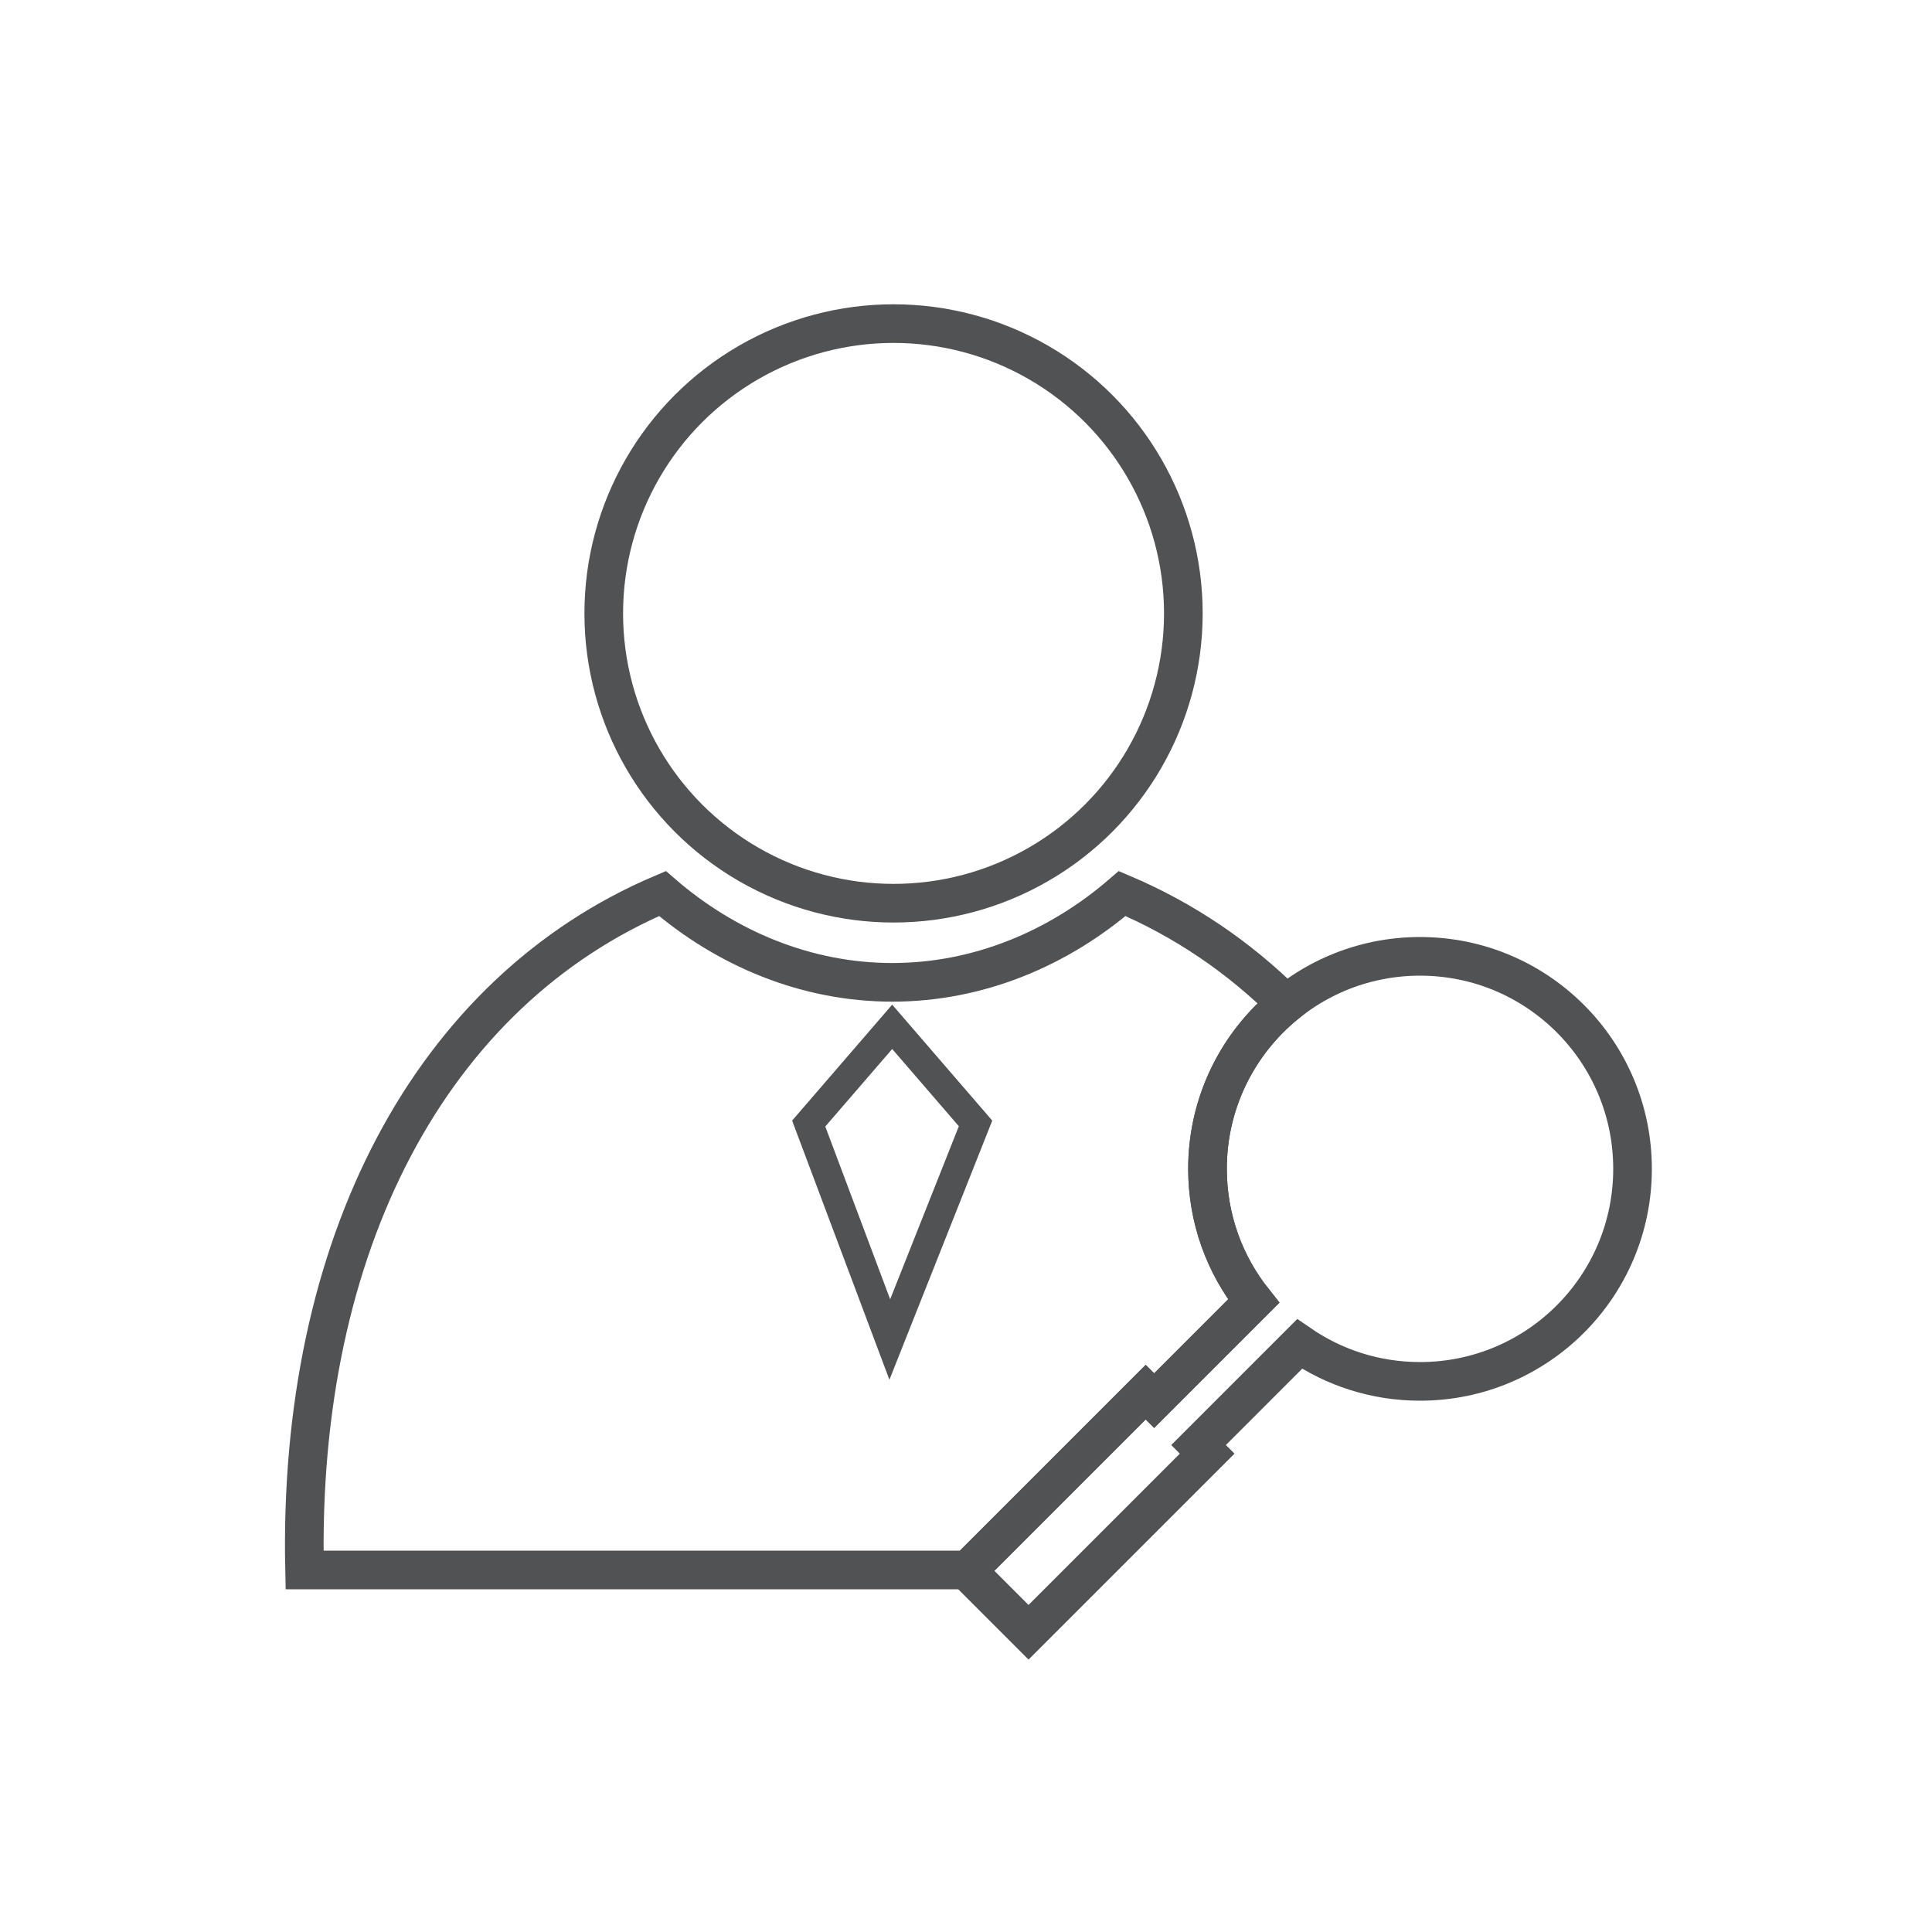 <?xml version="1.0" encoding="UTF-8" standalone="no"?>
<svg width="400px" height="400px" viewBox="0 0 400 400" version="1.1" xmlns="http://www.w3.org/2000/svg" xmlns:xlink="http://www.w3.org/1999/xlink">
    <!-- Generator: Sketch 43.2 (39069) - http://www.bohemiancoding.com/sketch -->
    <title>学生查询</title>
    <desc>Created with Sketch.</desc>
    <defs></defs>
    <g id="Page-1" stroke="none" stroke-width="1" fill="none" fill-rule="evenodd">
        <g id="学生查询" stroke="#515253">
            <path d="M200.386,325.049 L63.057,325.049 C61.572,257.741 89.203,205.349 137.152,185 C150.352,196.416 166.956,203.382 184.744,203.382 C202.532,203.382 219.137,196.416 232.336,185 C245.149,190.437 256.51,198.163 266.254,207.849 C256.336,215.917 250,228.219 250,242 C250,252.352 253.575,261.869 259.557,269.384 L238.956,289.985 L237.203,288.232 L200.386,325.049 Z" id="身体" stroke-width="8"></path>
            <path d="M238.956,289.985 L259.557,269.384 C253.575,261.869 250,252.352 250,242 C250,217.699 269.699,198 294,198 C318.301,198 338,217.699 338,242 C338,266.301 318.301,286 294,286 C284.743,286 276.154,283.141 269.067,278.259 L248.148,299.178 L249.931,300.96 L212.945,337.945 L200.218,325.218 L237.203,288.232 L238.956,289.985 Z" id="放大镜" stroke-width="8"></path>
            <circle id="头部" stroke-width="8" cx="185" cy="127" r="60"></circle>
            <path d="M184.719,212.592 L201.978,232.591 L184.222,277.334 L167.434,232.619 L184.719,212.592 Z" id="红领巾" stroke-width="6"></path>
        </g>
    </g>
</svg>